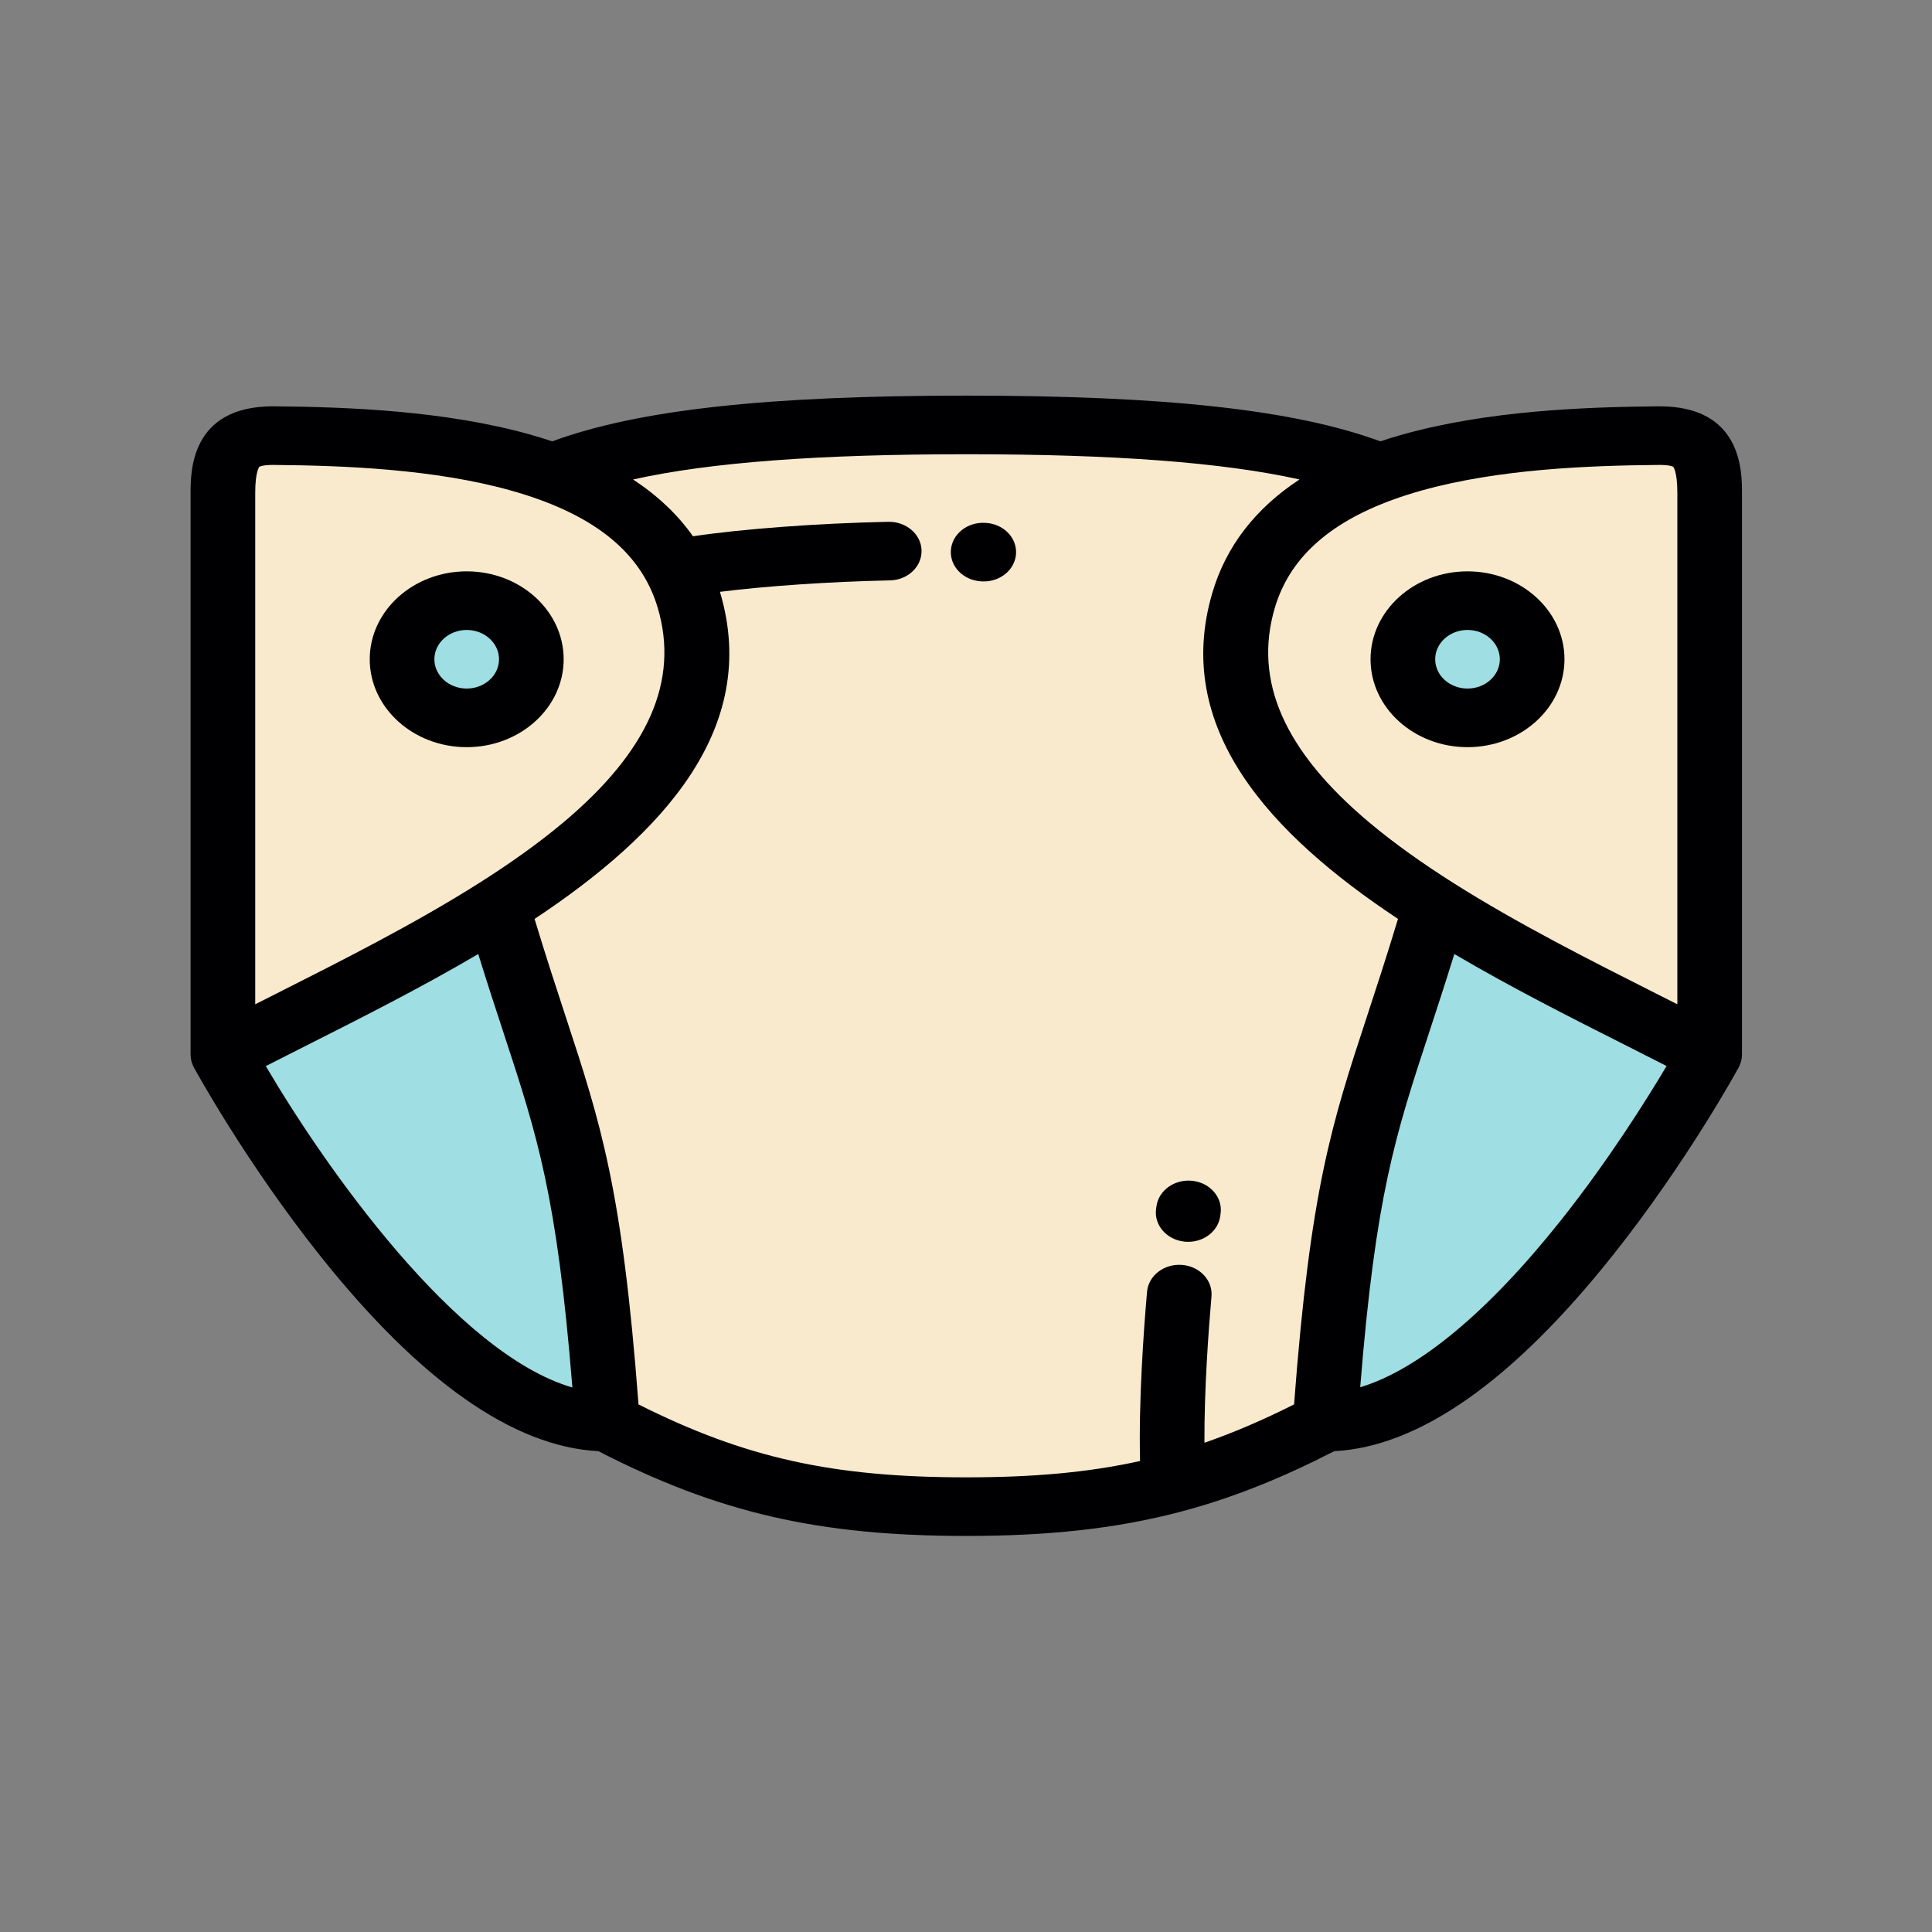 <?xml version="1.0" encoding="UTF-8" standalone="no"?>
<!-- Generator: Adobe Illustrator 19.0.0, SVG Export Plug-In . SVG Version: 6.00 Build 0)  -->

<svg
   xmlns:dc="http://purl.org/dc/elements/1.1/"
   xmlns:cc="http://creativecommons.org/ns#"
   xmlns:rdf="http://www.w3.org/1999/02/22-rdf-syntax-ns#"
   xmlns:svg="http://www.w3.org/2000/svg"
   xmlns="http://www.w3.org/2000/svg"
   xmlns:sodipodi="http://sodipodi.sourceforge.net/DTD/sodipodi-0.dtd"
   xmlns:inkscape="http://www.inkscape.org/namespaces/inkscape"
   version="1.1"
   id="Layer_1"
   x="0px"
   y="0px"
   viewBox="0 0 511.999 511.999"
   style="enable-background:new 0 0 511.999 511.999;"
   xml:space="preserve"
   sodipodi:docname="diaper.svg"
   inkscape:version="0.92.4 (5da689c313, 2019-01-14)"><rect x="0" y="0" width="511.999" height="511.999" fill="#808080" stroke="none"/><defs
   id="defs67" /><sodipodi:namedview
   pagecolor="#ffffff"
   bordercolor="#666666"
   borderopacity="1"
   objecttolerance="10"
   gridtolerance="10"
   guidetolerance="10"
   inkscape:pageopacity="0"
   inkscape:pageshadow="2"
   inkscape:window-width="949"
   inkscape:window-height="480"
   id="namedview65"
   showgrid="false"
   inkscape:zoom="0.46093841"
   inkscape:cx="255.9995"
   inkscape:cy="255.9995"
   inkscape:window-x="62"
   inkscape:window-y="27"
   inkscape:window-maximized="0"
   inkscape:current-layer="Layer_1" />
<g
   id="g20"
   transform="matrix(0.803,0,0,0.728,50.507,69.574)">
	<path
   style="fill:#f9eacd"
   d="m 101.303,234.628 c 42.492,-29.666 75.46,-65.828 63.177,-111.678 -1.088,-4.063 -2.507,-7.851 -4.221,-11.38 C 152.108,94.78 137.283,83.788 119.542,76.601 91.192,65.088 55.409,63.284 27.582,63.011 14.58,62.883 10.667,69.083 10.667,83.918 V 288.3 c 26.771,-15.455 61.018,-32.984 90.636,-53.672 z M 91.124,165.751 c -11.784,0 -21.334,-9.55 -21.334,-21.334 0,-11.784 9.55,-21.334 21.334,-21.334 11.782,0 21.334,9.55 21.334,21.334 0,11.784 -9.552,21.334 -21.334,21.334 z"
   id="path2"
   inkscape:connector-curvature="0" />
	<circle
   style="fill:#9fdee2"
   cx="91.119"
   cy="144.412"
   r="21.334"
   id="circle4" />
	<g
   id="g10">
		<path
   style="fill:#f9eacd"
   d="m 164.479,122.95 c 12.284,45.85 -20.685,82.013 -63.177,111.685 20.018,74.7 29.337,81.093 36.26,187.482 37.648,21.736 68.959,30.764 118.437,30.764 26.812,0 48.29,-2.652 68.335,-8.54 16.941,-4.978 32.856,-12.267 50.101,-22.224 6.921,-106.387 16.245,-112.781 36.26,-187.488 -42.494,-29.666 -75.462,-65.828 -63.179,-111.678 6.265,-23.38 23.47,-37.65 44.94,-46.35 -26.668,-12.018 -69.812,-17.483 -136.457,-17.483 -66.649,0 -109.791,5.465 -136.459,17.483 17.741,7.188 32.566,18.179 40.717,34.969 1.716,3.529 3.135,7.317 4.222,11.38 z"
   id="path6"
   inkscape:connector-curvature="0" />
		<path
   style="fill:#f9eacd"
   d="M 410.694,234.635 Z M 347.518,122.95 c -12.284,45.85 20.685,82.013 63.177,111.683 29.621,20.684 63.866,38.212 90.638,53.668 V 83.917 c 0,-14.835 -3.915,-21.035 -16.917,-20.907 -27.824,0.273 -63.61,2.077 -91.961,13.58 -21.467,8.71 -38.672,22.979 -44.937,46.36 z m 73.896,42.801 c -11.782,0 -21.332,-9.55 -21.332,-21.334 0,-11.784 9.55,-21.334 21.332,-21.334 11.784,0 21.334,9.55 21.334,21.334 0,11.784 -9.55,21.334 -21.334,21.334 z"
   id="path8"
   inkscape:connector-curvature="0" />
	</g>
	<g
   id="g18">
		<circle
   style="fill:#9fdee2"
   cx="421.419"
   cy="144.412"
   r="21.333"
   id="circle12" />
		<path
   style="fill:#9fdee2"
   d="m 410.697,234.628 z m 90.636,53.672 c -26.773,-15.456 -61.018,-32.984 -90.636,-53.671 -20.016,74.707 -29.339,81.1 -36.26,187.488 C 435.194,422.114 501.333,288.3 501.333,288.3 Z"
   id="path14"
   inkscape:connector-curvature="0" />
		<path
   style="fill:#9fdee2"
   d="m 101.303,234.628 z m 36.26,187.488 C 130.64,315.729 121.321,309.335 101.303,234.628 71.684,255.316 37.437,272.844 10.667,288.3 c 0,0 66.139,133.814 126.896,133.816 z"
   id="path16"
   inkscape:connector-curvature="0" />
	</g>
</g>
<g
   id="g32"
   transform="matrix(0.803,0,0,0.728,50.507,69.574)">
	<path
   style="fill:#000003"
   d="m 511.6,291.172 c 0.011,-0.036 0.025,-0.07 0.035,-0.107 0.114,-0.423 0.196,-0.85 0.256,-1.279 0.011,-0.078 0.017,-0.157 0.025,-0.236 0.044,-0.361 0.067,-0.722 0.073,-1.083 0,-0.057 0.011,-0.111 0.011,-0.169 V 83.917 c 0,-7.809 0,-31.576 -27.195,-31.576 l -0.494,0.002 c -24.611,0.242 -56.442,1.628 -84.381,10.28 -2.5,0.774 -4.923,1.601 -7.281,2.468 C 364.321,53.604 321.809,48.45 256.001,48.45 c -65.809,0 -108.325,5.154 -136.649,16.642 -2.361,-0.868 -4.781,-1.695 -7.281,-2.469 C 84.132,53.972 52.299,52.585 27.688,52.343 L 27.194,52.341 C 0,52.341 0,76.108 0,83.917 V 288.3 c 0,0.058 0.011,0.112 0.013,0.17 0.004,0.359 0.029,0.72 0.07,1.082 0.011,0.078 0.015,0.157 0.025,0.236 0.061,0.428 0.144,0.854 0.258,1.278 0.009,0.036 0.023,0.07 0.033,0.107 0.102,0.362 0.225,0.72 0.367,1.075 0.05,0.126 0.107,0.247 0.16,0.371 0.061,0.137 0.111,0.274 0.177,0.409 0.691,1.398 17.209,34.636 41.575,68.422 32.968,45.708 63.868,69.652 91.9,71.244 39.6,22.456 72.804,30.856 121.421,30.856 27.125,0 49.447,-2.621 70.762,-8.829 0.417,-0.097 0.827,-0.212 1.225,-0.356 16.451,-4.908 32.349,-11.982 49.432,-21.67 28.032,-1.593 58.932,-25.536 91.9,-71.244 24.368,-33.784 40.883,-67.023 41.576,-68.422 0.067,-0.134 0.116,-0.272 0.177,-0.409 0.054,-0.124 0.11,-0.245 0.16,-0.371 0.144,-0.357 0.269,-0.715 0.369,-1.077 z m -27.081,-217.494 0.286,-10e-4 c 3.528,0 4.469,0.656 4.469,0.656 0.015,0.015 1.392,1.538 1.392,9.586 v 186.094 c -2.284,-1.275 -4.606,-2.568 -6.965,-3.881 -21.805,-12.134 -45.578,-25.368 -66.739,-40.128 -0.087,-0.064 -0.177,-0.125 -0.269,-0.187 -9.978,-6.974 -19.374,-14.289 -27.695,-21.99 -28.095,-26 -38.291,-51.551 -31.175,-78.115 4.769,-17.801 17.501,-30.726 38.8,-39.306 0.085,-0.036 0.173,-0.062 0.258,-0.1 2.956,-1.182 6.071,-2.284 9.358,-3.3 25.298,-7.836 55.123,-9.102 78.28,-9.328 z M 256.001,69.785 c 48.763,0 84.553,2.952 109.966,9.181 -14.601,10.591 -24.237,24.369 -28.751,41.223 -13.236,49.401 18.995,87.83 61.26,118.748 -3.796,13.828 -7.196,25.256 -10.246,35.503 -11.59,38.932 -18.694,62.795 -24.054,141.229 -10.213,5.662 -19.899,10.265 -29.578,13.958 -0.085,-19.242 1.329,-40.686 2.323,-53.271 0.464,-5.872 -3.919,-11.011 -9.793,-11.475 -5.871,-0.465 -11.011,3.92 -11.476,9.794 -1.136,14.359 -2.796,39.936 -2.3,61.595 -17.142,4.193 -35.375,5.946 -57.351,5.946 -43.961,0 -72.946,-7.014 -108.176,-26.546 -5.36,-78.439 -12.466,-102.305 -24.058,-141.238 -3.05,-10.245 -6.45,-21.668 -10.245,-35.491 42.265,-30.918 74.498,-69.348 61.262,-118.75 -0.029,-0.108 -0.063,-0.213 -0.092,-0.321 14.93,-2.083 36.231,-3.711 56.123,-4.166 5.889,-0.135 10.556,-5.019 10.422,-10.908 -0.135,-5.89 -5.061,-10.523 -10.909,-10.421 -23.566,0.539 -48.473,2.616 -64.53,5.274 -5.025,-7.872 -11.622,-14.773 -19.765,-20.681 25.414,-6.231 61.202,-9.183 109.968,-9.183 z M 21.334,83.917 c 0,-8.046 1.377,-9.573 1.384,-9.579 0.009,-0.006 0.95,-0.662 4.475,-0.662 l 0.286,0.001 c 23.157,0.227 52.984,1.492 78.281,9.326 3.288,1.019 6.405,2.12 9.363,3.303 0.077,0.035 0.158,0.059 0.236,0.092 21.31,8.581 34.048,21.505 38.819,39.313 7.117,26.562 -3.08,52.113 -31.173,78.114 -8.294,7.676 -17.655,14.967 -27.595,21.92 -0.063,0.042 -0.125,0.086 -0.186,0.13 -21.208,14.813 -45.054,28.087 -66.922,40.256 -2.359,1.313 -4.682,2.606 -6.967,3.881 V 83.917 Z m 3.496,208.596 c 4.457,-2.511 9.061,-5.079 13.847,-7.741 17.859,-9.939 37.5,-20.873 56.253,-33.055 3.06,10.893 5.846,20.254 8.39,28.799 11.155,37.463 17.586,59.073 22.683,128.997 -38.51,-12.309 -81.857,-80.681 -101.173,-117 z m 427.187,56.454 c -23.984,33.254 -46.938,54.162 -66.014,60.458 5.094,-69.847 11.524,-91.453 22.672,-128.898 2.546,-8.548 5.331,-17.912 8.392,-28.81 18.755,12.183 38.396,23.117 56.257,33.057 4.765,2.652 9.353,5.208 13.793,7.71 -6.44,11.967 -19.103,34.305 -35.1,56.483 z"
   id="path22"
   inkscape:connector-curvature="0" />
	<path
   style="fill:#000003"
   d="m 91.126,176.418 c 17.645,0 32,-14.356 32,-32.002 0,-17.646 -14.355,-32.002 -32,-32.002 -17.647,0 -32.002,14.356 -32.002,32.002 0,17.646 14.355,32.002 32.002,32.002 z m 0,-42.669 c 5.88,0 10.665,4.785 10.665,10.667 0,5.882 -4.785,10.667 -10.665,10.667 -5.882,0 -10.667,-4.785 -10.667,-10.667 0,-5.881 4.785,-10.667 10.667,-10.667 z"
   id="path24"
   inkscape:connector-curvature="0" />
	<path
   style="fill:#000003"
   d="m 389.414,144.417 c 0,17.646 14.355,32.002 32.002,32.002 17.647,0 32.002,-14.356 32.002,-32.002 0,-17.646 -14.355,-32.002 -32.002,-32.002 -17.647,0 -32.002,14.356 -32.002,32.002 z m 32.002,-10.668 c 5.882,0 10.667,4.785 10.667,10.667 0,5.882 -4.785,10.667 -10.667,10.667 -5.882,0 -10.667,-4.785 -10.667,-10.667 0,-5.881 4.785,-10.667 10.667,-10.667 z"
   id="path26"
   inkscape:connector-curvature="0" />
	<path
   style="fill:#000003"
   d="m 260.874,116.057 c 0.05,0.003 0.183,0.01 0.265,0.014 0.214,0.013 0.427,0.019 0.64,0.019 5.565,-0.001 10.254,-4.318 10.634,-9.954 0.394,-5.878 -4.05,-10.963 -9.93,-11.357 l -0.265,-0.015 c -5.88,-0.365 -10.923,4.091 -11.303,9.96 -0.379,5.88 4.08,10.953 9.959,11.333 z"
   id="path28"
   inkscape:connector-curvature="0" />
	<path
   style="fill:#000003"
   d="m 327.879,356.402 c 0.457,0.058 0.909,0.086 1.356,0.086 5.292,0 9.886,-3.937 10.569,-9.326 l 0.115,-0.892 c 0.776,-5.84 -3.331,-11.203 -9.172,-11.977 -5.838,-0.769 -11.203,3.331 -11.977,9.172 l -0.131,1.013 c -0.741,5.844 3.396,11.183 9.24,11.924 z"
   id="path30"
   inkscape:connector-curvature="0" />
</g>
<g
   id="g34"
   transform="matrix(0.803,0,0,0.728,50.507,69.574)">
</g>
<g
   id="g36"
   transform="matrix(0.803,0,0,0.728,50.507,69.574)">
</g>
<g
   id="g38"
   transform="matrix(0.803,0,0,0.728,50.507,69.574)">
</g>
<g
   id="g40"
   transform="matrix(0.803,0,0,0.728,50.507,69.574)">
</g>
<g
   id="g42"
   transform="matrix(0.803,0,0,0.728,50.507,69.574)">
</g>
<g
   id="g44"
   transform="matrix(0.803,0,0,0.728,50.507,69.574)">
</g>
<g
   id="g46"
   transform="matrix(0.803,0,0,0.728,50.507,69.574)">
</g>
<g
   id="g48"
   transform="matrix(0.803,0,0,0.728,50.507,69.574)">
</g>
<g
   id="g50"
   transform="matrix(0.803,0,0,0.728,50.507,69.574)">
</g>
<g
   id="g52"
   transform="matrix(0.803,0,0,0.728,50.507,69.574)">
</g>
<g
   id="g54"
   transform="matrix(0.803,0,0,0.728,50.507,69.574)">
</g>
<g
   id="g56"
   transform="matrix(0.803,0,0,0.728,50.507,69.574)">
</g>
<g
   id="g58"
   transform="matrix(0.803,0,0,0.728,50.507,69.574)">
</g>
<g
   id="g60"
   transform="matrix(0.803,0,0,0.728,50.507,69.574)">
</g>
<g
   id="g62"
   transform="matrix(0.803,0,0,0.728,50.507,69.574)">
</g>
</svg>